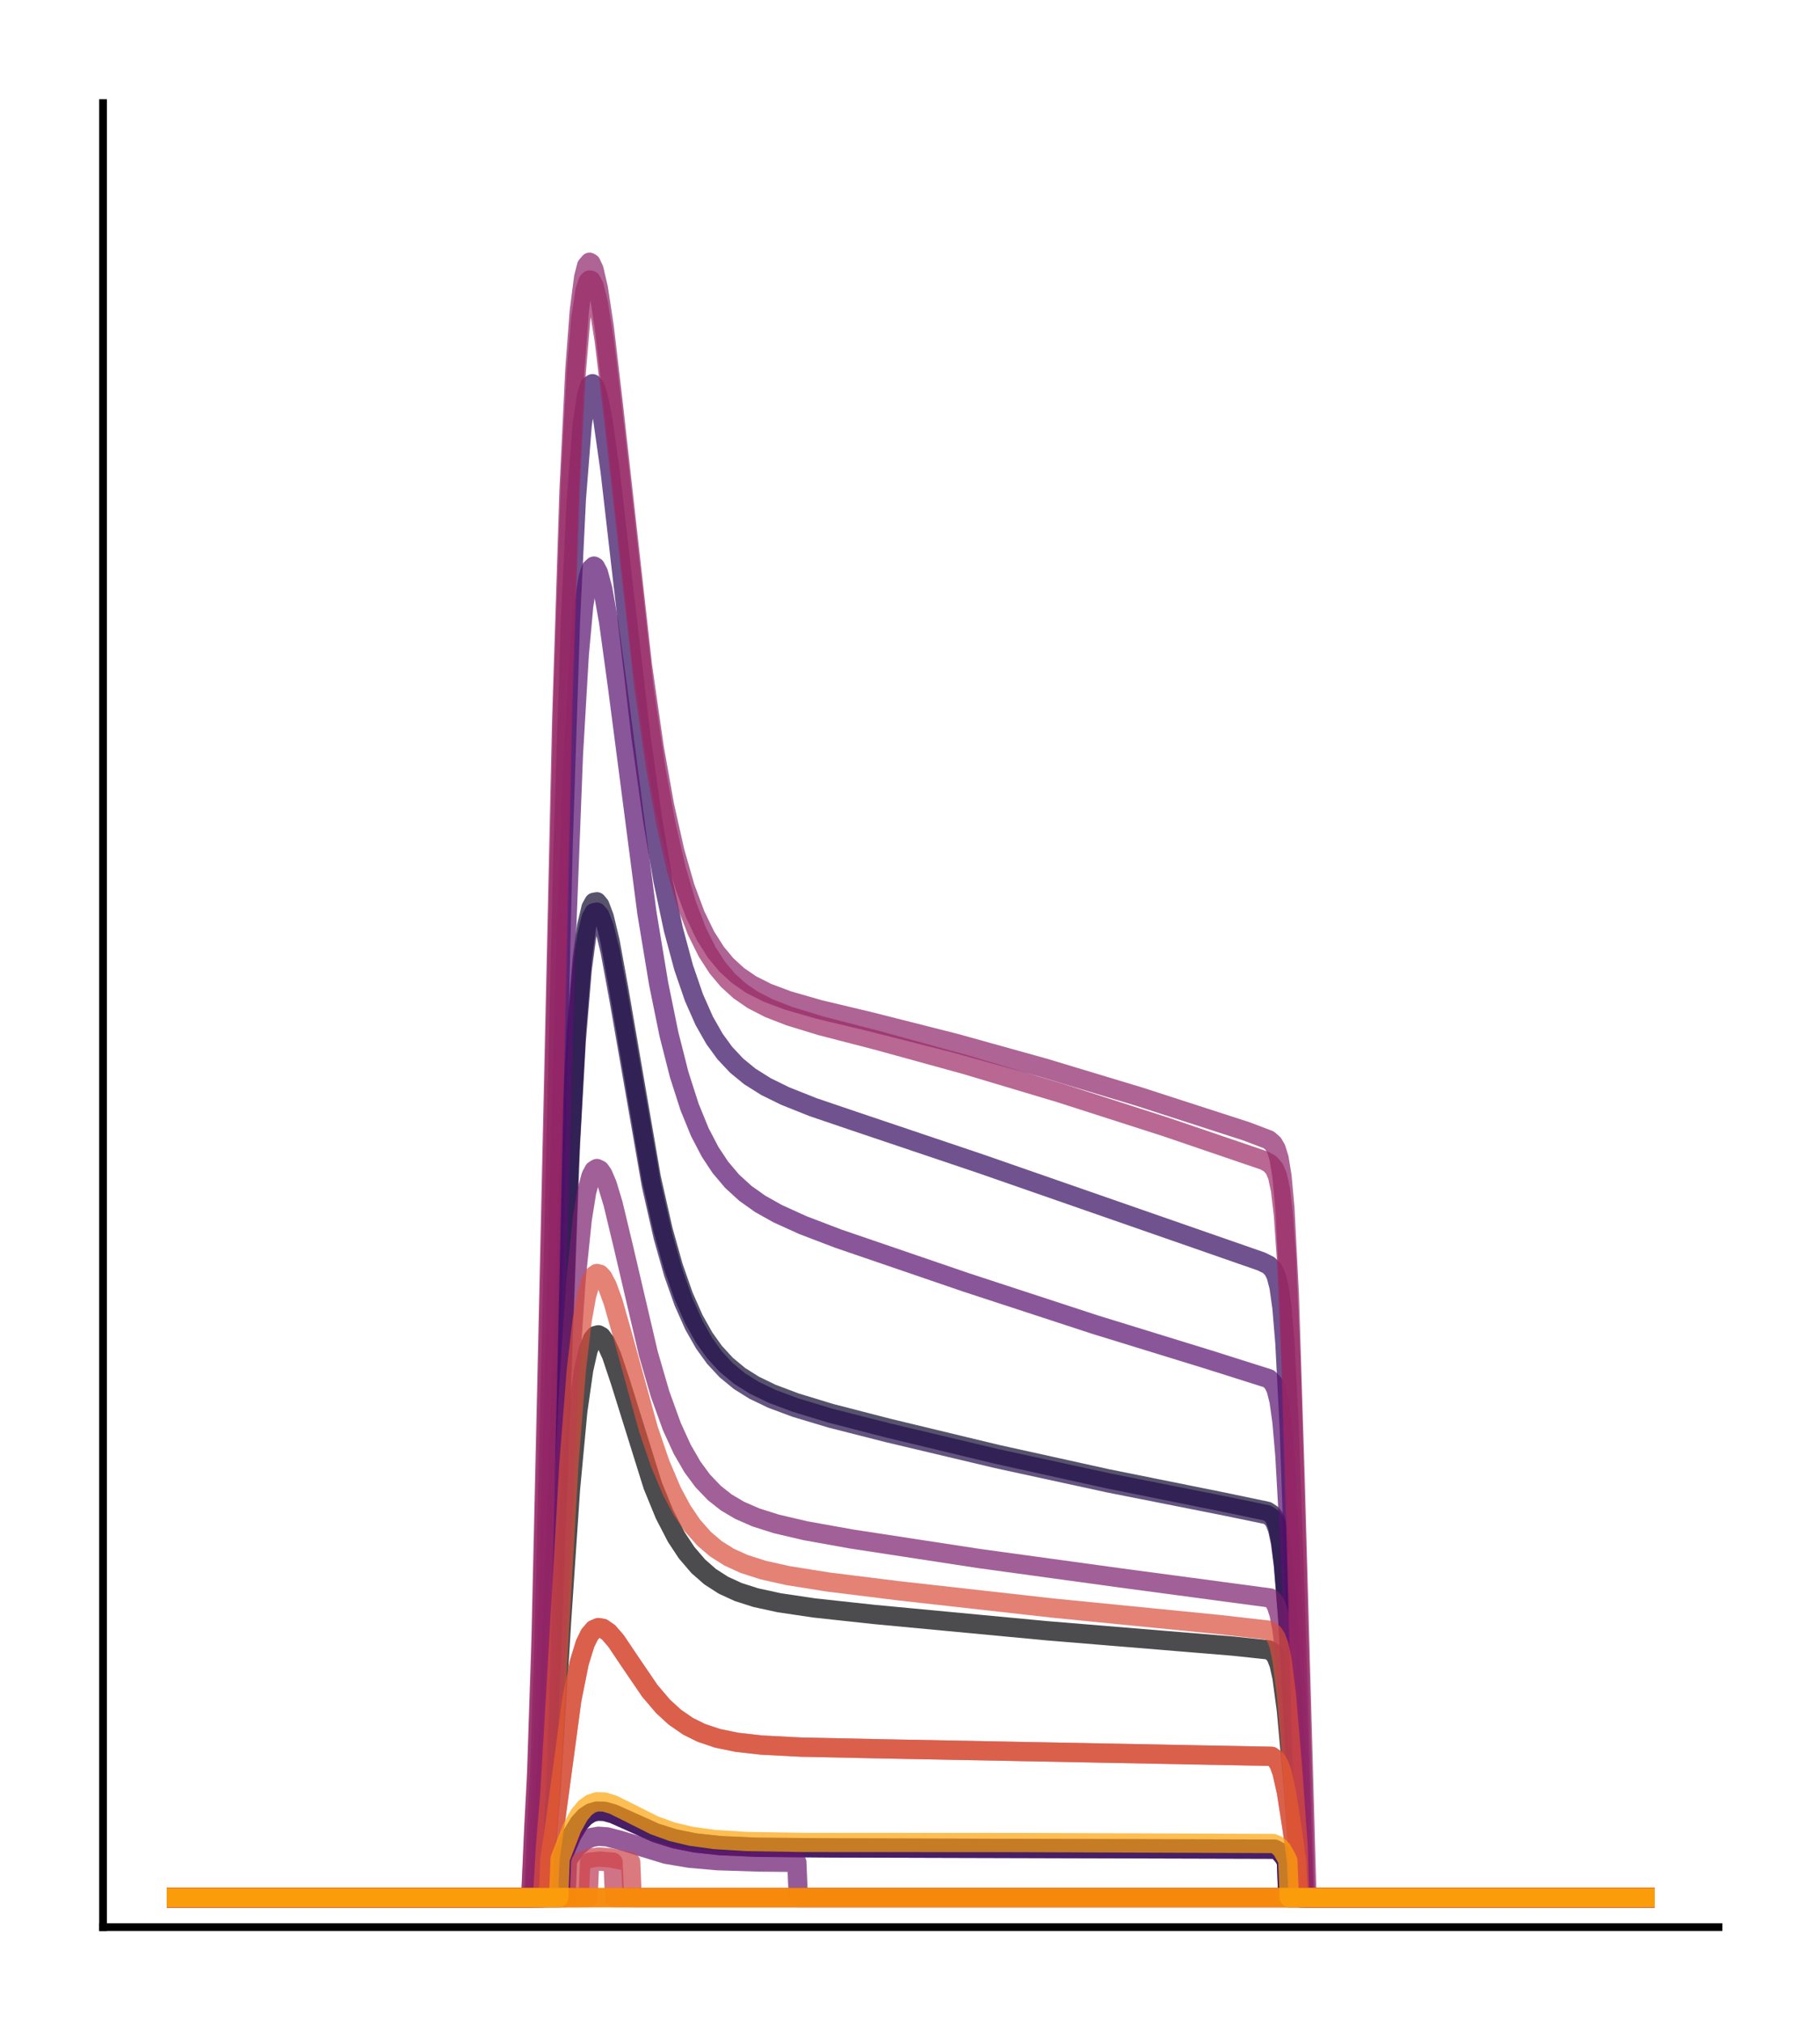 <?xml version="1.0" encoding="utf-8" standalone="no"?>
<!DOCTYPE svg PUBLIC "-//W3C//DTD SVG 1.1//EN"
  "http://www.w3.org/Graphics/SVG/1.1/DTD/svg11.dtd">
<!-- Created with matplotlib (http://matplotlib.org/) -->
<svg height="210pt" version="1.1" viewBox="0 0 189 210" width="189pt" xmlns="http://www.w3.org/2000/svg" xmlns:xlink="http://www.w3.org/1999/xlink">
 <defs>
  <style type="text/css">
*{stroke-linecap:butt;stroke-linejoin:round;}
  </style>
 </defs>
 <g id="figure_1">
  <g id="patch_1">
   <path d="M 0 210.76 
L 189.16 210.76 
L 189.16 0 
L 0 0 
z
" style="fill:#ffffff;"/>
  </g>
  <g id="axes_1">
   <g id="patch_2">
    <path d="M 10.7 200.06 
L 178.46 200.06 
L 178.46 10.7 
L 10.7 10.7 
z
" style="fill:#ffffff;"/>
   </g>
   <g id="matplotlib.axis_1"/>
   <g id="matplotlib.axis_2"/>
   <g id="line2d_1">
    <path clip-path="url(#pef046d5eae)" d="M 18.325 197.006 
L 56.491 197.006 
L 56.796 191.074 
L 57.254 185.509 
L 58.323 168.228 
L 59.239 154.635 
L 60.002 146.483 
L 60.613 142.203 
L 61.071 140.173 
L 61.529 139.012 
L 61.834 138.652 
L 62.139 138.574 
L 62.445 138.739 
L 62.903 139.364 
L 63.513 140.727 
L 64.429 143.468 
L 67.788 154.226 
L 69.009 157.207 
L 70.23 159.569 
L 71.299 161.187 
L 72.52 162.612 
L 73.742 163.681 
L 75.116 164.565 
L 76.642 165.268 
L 78.474 165.856 
L 80.917 166.388 
L 84.581 166.932 
L 90.84 167.61 
L 108.701 169.294 
L 128.089 170.894 
L 131.753 171.284 
L 132.211 171.564 
L 132.516 171.985 
L 132.822 172.777 
L 133.127 174.14 
L 133.585 177.541 
L 134.196 184.293 
L 134.806 192.15 
L 134.959 197.006 
L 170.835 197.006 
L 170.835 197.006 
" style="fill:none;opacity:0.7;stroke:#000004;stroke-linecap:square;stroke-width:2;"/>
   </g>
   <g id="line2d_2">
    <path clip-path="url(#pef046d5eae)" d="M 18.325 197.006 
L 58.17 197.006 
L 58.323 192.966 
L 59.391 190.5 
L 60.155 189.251 
L 60.765 188.589 
L 61.376 188.196 
L 61.987 188.022 
L 62.75 188.039 
L 63.666 188.29 
L 65.193 188.973 
L 68.093 190.279 
L 70.078 190.901 
L 72.215 191.325 
L 74.81 191.606 
L 78.627 191.774 
L 86.413 191.841 
L 132.364 191.971 
L 132.822 192.21 
L 133.28 192.724 
L 133.585 193.25 
L 133.738 197.006 
L 170.835 197.006 
L 170.835 197.006 
" style="fill:none;opacity:0.7;stroke:#050417;stroke-linecap:square;stroke-width:2;"/>
   </g>
   <g id="line2d_3">
    <path clip-path="url(#pef046d5eae)" d="M 18.325 197.006 
L 56.033 197.006 
L 56.338 190.617 
L 56.796 182.968 
L 57.407 167.591 
L 59.086 121.183 
L 59.849 106.975 
L 60.46 99.594 
L 60.918 96.144 
L 61.376 94.225 
L 61.681 93.674 
L 61.987 93.619 
L 62.292 93.991 
L 62.75 95.208 
L 63.361 97.754 
L 64.277 102.779 
L 67.635 122.273 
L 68.856 127.674 
L 69.925 131.489 
L 70.994 134.547 
L 72.062 136.966 
L 73.131 138.868 
L 74.2 140.362 
L 75.421 141.69 
L 76.795 142.829 
L 78.322 143.793 
L 80.153 144.68 
L 82.596 145.601 
L 86.26 146.717 
L 92.214 148.255 
L 103.511 150.975 
L 114.96 153.503 
L 126.868 155.902 
L 131.6 156.89 
L 132.058 157.19 
L 132.364 157.606 
L 132.669 158.396 
L 132.974 159.839 
L 133.28 162.246 
L 133.738 168.006 
L 134.501 182.005 
L 134.959 191.297 
L 135.112 197.006 
L 170.835 197.006 
L 170.835 197.006 
" style="fill:none;opacity:0.7;stroke:#110a30;stroke-linecap:square;stroke-width:2;"/>
   </g>
   <g id="line2d_4">
    <path clip-path="url(#pef046d5eae)" d="M 18.325 197.006 
L 56.033 197.006 
L 56.338 190.751 
L 56.796 183.226 
L 57.407 168.05 
L 59.239 118.824 
L 59.849 107.992 
L 60.46 100.658 
L 60.918 97.225 
L 61.376 95.31 
L 61.681 94.755 
L 61.987 94.693 
L 62.292 95.055 
L 62.75 96.251 
L 63.361 98.763 
L 64.277 103.73 
L 67.635 123.027 
L 68.856 128.377 
L 69.925 132.156 
L 70.994 135.185 
L 72.062 137.581 
L 73.131 139.465 
L 74.2 140.945 
L 75.421 142.259 
L 76.795 143.387 
L 78.322 144.34 
L 80.153 145.218 
L 82.596 146.128 
L 86.26 147.23 
L 92.214 148.746 
L 103.511 151.426 
L 115.113 153.947 
L 127.021 156.306 
L 131.6 157.251 
L 132.058 157.549 
L 132.364 157.963 
L 132.669 158.749 
L 132.974 160.185 
L 133.28 162.577 
L 133.738 168.296 
L 134.501 182.178 
L 134.959 191.386 
L 135.112 197.006 
L 170.835 197.006 
L 170.835 197.006 
" style="fill:none;opacity:0.7;stroke:#210c4a;stroke-linecap:square;stroke-width:2;"/>
   </g>
   <g id="line2d_5">
    <path clip-path="url(#pef046d5eae)" d="M 18.325 197.006 
L 55.422 197.006 
L 55.728 189.946 
L 56.033 184.214 
L 56.491 170.816 
L 57.254 139.284 
L 58.475 87.866 
L 59.239 64.508 
L 59.849 51.857 
L 60.46 44.095 
L 60.918 41.008 
L 61.223 40.046 
L 61.529 39.834 
L 61.834 40.265 
L 62.139 41.243 
L 62.597 43.537 
L 63.361 48.919 
L 64.735 60.879 
L 66.567 76.529 
L 67.788 85.219 
L 68.856 91.448 
L 69.925 96.471 
L 70.994 100.448 
L 72.062 103.557 
L 73.131 105.975 
L 74.2 107.853 
L 75.268 109.32 
L 76.49 110.622 
L 77.864 111.749 
L 79.543 112.805 
L 81.527 113.78 
L 84.428 114.937 
L 88.703 116.389 
L 101.831 120.813 
L 130.99 130.962 
L 131.753 131.341 
L 132.211 131.806 
L 132.516 132.43 
L 132.822 133.606 
L 133.127 135.769 
L 133.432 139.432 
L 133.89 148.417 
L 134.501 165.955 
L 135.417 197.006 
L 170.835 197.006 
L 170.835 197.006 
" style="fill:none;opacity:0.7;stroke:#340a5f;stroke-linecap:square;stroke-width:2;"/>
   </g>
   <g id="line2d_6">
    <path clip-path="url(#pef046d5eae)" d="M 18.325 197.006 
L 58.17 197.006 
L 58.323 192.966 
L 59.391 190.5 
L 60.155 189.251 
L 60.765 188.589 
L 61.376 188.196 
L 61.987 188.022 
L 62.75 188.039 
L 63.666 188.29 
L 65.193 188.973 
L 68.093 190.279 
L 70.078 190.901 
L 72.215 191.325 
L 74.81 191.606 
L 78.627 191.774 
L 86.413 191.841 
L 132.364 191.971 
L 132.822 192.21 
L 133.28 192.724 
L 133.585 193.25 
L 133.738 197.006 
L 170.835 197.006 
L 170.835 197.006 
" style="fill:none;opacity:0.7;stroke:#450a69;stroke-linecap:square;stroke-width:2;"/>
   </g>
   <g id="line2d_7">
    <path clip-path="url(#pef046d5eae)" d="M 18.325 197.006 
L 55.575 197.006 
L 55.88 191.645 
L 56.186 187.084 
L 56.644 176.015 
L 57.407 148.821 
L 58.781 98.136 
L 59.544 78.406 
L 60.155 67.947 
L 60.613 62.927 
L 61.071 59.996 
L 61.376 59.04 
L 61.681 58.768 
L 61.834 58.859 
L 62.139 59.44 
L 62.597 61.148 
L 63.208 64.595 
L 64.124 71.271 
L 67.177 94.759 
L 68.399 102.132 
L 69.467 107.369 
L 70.536 111.576 
L 71.604 114.908 
L 72.673 117.526 
L 73.742 119.577 
L 74.81 121.191 
L 76.032 122.634 
L 77.406 123.888 
L 78.932 124.972 
L 80.764 126.001 
L 83.359 127.179 
L 87.023 128.58 
L 100.305 133.127 
L 113.739 137.523 
L 125.647 141.191 
L 131.753 143.125 
L 132.211 143.589 
L 132.516 144.23 
L 132.822 145.434 
L 133.127 147.596 
L 133.432 151.118 
L 133.89 159.303 
L 134.654 178.519 
L 135.417 197.006 
L 170.835 197.006 
L 170.835 197.006 
" style="fill:none;opacity:0.7;stroke:#57106e;stroke-linecap:square;stroke-width:2;"/>
   </g>
   <g id="line2d_8">
    <path clip-path="url(#pef046d5eae)" d="M 18.325 197.006 
L 58.781 197.006 
L 58.933 193.098 
L 59.849 191.832 
L 60.613 191.146 
L 61.376 190.766 
L 62.139 190.63 
L 63.055 190.696 
L 64.429 191.056 
L 69.162 192.5 
L 71.604 192.913 
L 74.505 193.166 
L 78.932 193.307 
L 82.749 193.34 
L 82.901 197.006 
L 170.835 197.006 
L 170.835 197.006 
" style="fill:none;opacity:0.7;stroke:#69166e;stroke-linecap:square;stroke-width:2;"/>
   </g>
   <g id="line2d_9">
    <path clip-path="url(#pef046d5eae)" d="M 18.325 197.006 
L 56.338 197.006 
L 56.644 190.43 
L 57.102 183.727 
L 57.865 168.279 
L 59.086 143.573 
L 59.849 132.521 
L 60.46 126.617 
L 60.918 123.758 
L 61.376 122.065 
L 61.681 121.495 
L 61.987 121.308 
L 62.292 121.453 
L 62.597 121.88 
L 63.055 122.951 
L 63.666 124.974 
L 64.735 129.428 
L 67.33 140.527 
L 68.551 144.729 
L 69.772 148.105 
L 70.841 150.442 
L 71.91 152.291 
L 72.978 153.739 
L 74.2 155.01 
L 75.421 155.972 
L 76.795 156.787 
L 78.474 157.522 
L 80.611 158.202 
L 83.665 158.915 
L 88.397 159.765 
L 101.679 161.798 
L 116.029 163.768 
L 131.906 165.893 
L 132.211 166.146 
L 132.516 166.634 
L 132.822 167.551 
L 133.127 169.141 
L 133.585 173.16 
L 134.196 181.265 
L 134.959 193.187 
L 135.112 197.006 
L 170.835 197.006 
L 170.835 197.006 
" style="fill:none;opacity:0.7;stroke:#7a1d6d;stroke-linecap:square;stroke-width:2;"/>
   </g>
   <g id="line2d_10">
    <path clip-path="url(#pef046d5eae)" d="M 18.325 197.006 
L 55.117 197.006 
L 55.422 189.83 
L 55.728 183.905 
L 56.186 169.853 
L 56.949 136.218 
L 58.323 74.724 
L 59.086 50.963 
L 59.697 38.377 
L 60.155 32.324 
L 60.613 28.77 
L 60.918 27.592 
L 61.223 27.229 
L 61.376 27.318 
L 61.681 27.969 
L 62.139 29.94 
L 62.75 33.954 
L 63.666 41.754 
L 66.719 69.116 
L 67.941 77.626 
L 69.009 83.62 
L 70.078 88.387 
L 71.146 92.111 
L 72.215 94.984 
L 73.284 97.186 
L 74.352 98.869 
L 75.421 100.159 
L 76.642 101.279 
L 78.016 102.219 
L 79.695 103.068 
L 81.833 103.869 
L 85.039 104.794 
L 90.382 106.068 
L 99.236 108.309 
L 108.396 110.857 
L 118.319 113.853 
L 129.463 117.459 
L 131.753 118.331 
L 132.211 118.728 
L 132.516 119.246 
L 132.822 120.228 
L 133.127 122.092 
L 133.432 125.426 
L 133.89 134.334 
L 134.501 153.522 
L 135.722 197.006 
L 170.835 197.006 
L 170.835 197.006 
" style="fill:none;opacity:0.7;stroke:#8c2369;stroke-linecap:square;stroke-width:2;"/>
   </g>
   <g id="line2d_11">
    <path clip-path="url(#pef046d5eae)" d="M 18.325 197.006 
L 55.117 197.006 
L 55.422 190.691 
L 55.728 185.293 
L 56.186 172.109 
L 56.796 146.632 
L 58.475 72.481 
L 59.239 50.129 
L 59.849 38.547 
L 60.307 33.131 
L 60.765 30.105 
L 61.071 29.219 
L 61.223 29.073 
L 61.376 29.105 
L 61.681 29.652 
L 62.139 31.489 
L 62.75 35.364 
L 63.666 43.024 
L 66.872 71.443 
L 68.093 79.757 
L 69.162 85.6 
L 70.23 90.242 
L 71.299 93.869 
L 72.368 96.672 
L 73.436 98.824 
L 74.505 100.474 
L 75.574 101.745 
L 76.795 102.857 
L 78.169 103.8 
L 79.848 104.664 
L 81.985 105.496 
L 85.191 106.479 
L 91.145 108.021 
L 100.305 110.542 
L 110.075 113.465 
L 121.067 116.996 
L 131.295 120.483 
L 131.906 120.827 
L 132.364 121.365 
L 132.669 122.112 
L 132.974 123.535 
L 133.28 126.152 
L 133.585 130.553 
L 134.043 141.217 
L 134.654 161.724 
L 135.57 197.006 
L 170.835 197.006 
L 170.835 197.006 
" style="fill:none;opacity:0.7;stroke:#9b2964;stroke-linecap:square;stroke-width:2;"/>
   </g>
   <g id="line2d_12">
    <path clip-path="url(#pef046d5eae)" d="M 18.325 197.006 
L 56.949 197.006 
L 57.102 193.048 
L 57.712 188.846 
L 59.391 176.404 
L 60.155 172.611 
L 60.765 170.631 
L 61.223 169.696 
L 61.681 169.164 
L 62.139 168.968 
L 62.597 169.045 
L 63.208 169.469 
L 63.971 170.351 
L 65.345 172.397 
L 67.483 175.536 
L 68.856 177.147 
L 70.078 178.267 
L 71.452 179.215 
L 72.826 179.895 
L 74.505 180.459 
L 76.49 180.87 
L 79.085 181.165 
L 83.207 181.379 
L 92.061 181.564 
L 132.058 182.334 
L 132.516 182.669 
L 132.822 183.158 
L 133.127 183.991 
L 133.585 186.024 
L 134.196 189.951 
L 134.654 193.312 
L 134.806 197.006 
L 170.835 197.006 
L 170.835 197.006 
" style="fill:none;opacity:0.7;stroke:#ad305d;stroke-linecap:square;stroke-width:2;"/>
   </g>
   <g id="line2d_13">
    <path clip-path="url(#pef046d5eae)" d="M 18.325 197.006 
L 61.071 197.006 
L 61.223 193.324 
L 62.292 193.207 
L 63.666 193.327 
L 63.819 197.006 
L 170.835 197.006 
L 170.835 197.006 
" style="fill:none;opacity:0.7;stroke:#bd3853;stroke-linecap:square;stroke-width:2;"/>
   </g>
   <g id="line2d_14">
    <path clip-path="url(#pef046d5eae)" d="M 18.325 197.006 
L 60.155 197.006 
L 60.307 193.288 
L 61.223 192.914 
L 62.139 192.788 
L 63.361 192.87 
L 65.345 193.274 
L 65.498 193.31 
L 65.651 197.006 
L 170.835 197.006 
L 170.835 197.006 
" style="fill:none;opacity:0.7;stroke:#cc4248;stroke-linecap:square;stroke-width:2;"/>
   </g>
   <g id="line2d_15">
    <path clip-path="url(#pef046d5eae)" d="M 18.325 197.006 
L 56.338 197.006 
L 56.644 191.766 
L 57.102 186.23 
L 57.865 173.172 
L 59.086 151.888 
L 59.849 142.245 
L 60.46 137.045 
L 60.918 134.496 
L 61.376 132.956 
L 61.681 132.414 
L 61.987 132.205 
L 62.292 132.285 
L 62.597 132.612 
L 63.055 133.479 
L 63.666 135.157 
L 64.735 138.908 
L 67.33 148.346 
L 68.551 151.93 
L 69.772 154.811 
L 70.841 156.804 
L 71.91 158.377 
L 73.131 159.758 
L 74.352 160.795 
L 75.726 161.658 
L 77.253 162.354 
L 79.237 162.993 
L 81.833 163.572 
L 85.955 164.231 
L 93.282 165.141 
L 109.312 166.939 
L 126.563 168.648 
L 131.753 169.238 
L 132.211 169.539 
L 132.516 169.986 
L 132.822 170.827 
L 133.127 172.278 
L 133.585 175.916 
L 134.196 183.179 
L 134.806 191.667 
L 134.959 197.006 
L 170.835 197.006 
L 170.835 197.006 
" style="fill:none;opacity:0.7;stroke:#d94d3d;stroke-linecap:square;stroke-width:2;"/>
   </g>
   <g id="line2d_16">
    <path clip-path="url(#pef046d5eae)" d="M 18.325 197.006 
L 56.949 197.006 
L 57.102 193.048 
L 57.712 188.846 
L 59.391 176.404 
L 60.155 172.611 
L 60.765 170.631 
L 61.223 169.696 
L 61.681 169.164 
L 62.139 168.968 
L 62.597 169.045 
L 63.208 169.469 
L 63.971 170.351 
L 65.345 172.397 
L 67.483 175.536 
L 68.856 177.147 
L 70.078 178.267 
L 71.452 179.215 
L 72.826 179.895 
L 74.505 180.459 
L 76.49 180.87 
L 79.085 181.165 
L 83.207 181.379 
L 92.061 181.564 
L 132.058 182.334 
L 132.516 182.669 
L 132.822 183.158 
L 133.127 183.991 
L 133.585 186.024 
L 134.196 189.951 
L 134.654 193.312 
L 134.806 197.006 
L 170.835 197.006 
L 170.835 197.006 
" style="fill:none;opacity:0.7;stroke:#e55c30;stroke-linecap:square;stroke-width:2;"/>
   </g>
   <g id="line2d_17">
    <path clip-path="url(#pef046d5eae)" d="M 18.325 197.006 
L 170.835 197.006 
L 170.835 197.006 
" style="fill:none;opacity:0.7;stroke:#ef6c23;stroke-linecap:square;stroke-width:2;"/>
   </g>
   <g id="line2d_18">
    <path clip-path="url(#pef046d5eae)" d="M 18.325 197.006 
L 170.835 197.006 
L 170.835 197.006 
" style="fill:none;opacity:0.7;stroke:#f67e14;stroke-linecap:square;stroke-width:2;"/>
   </g>
   <g id="line2d_19">
    <path clip-path="url(#pef046d5eae)" d="M 18.325 197.006 
L 170.835 197.006 
L 170.835 197.006 
" style="fill:none;opacity:0.7;stroke:#fa9207;stroke-linecap:square;stroke-width:2;"/>
   </g>
   <g id="line2d_20">
    <path clip-path="url(#pef046d5eae)" d="M 18.325 197.006 
L 58.018 197.006 
L 58.17 192.957 
L 59.391 189.794 
L 60.155 188.412 
L 60.765 187.681 
L 61.376 187.245 
L 61.987 187.054 
L 62.75 187.074 
L 63.666 187.352 
L 65.193 188.108 
L 67.941 189.49 
L 69.772 190.154 
L 71.757 190.631 
L 74.2 190.968 
L 77.558 191.177 
L 83.359 191.272 
L 105.801 191.284 
L 132.211 191.382 
L 132.669 191.575 
L 133.127 192.028 
L 133.585 192.839 
L 133.738 193.184 
L 133.89 197.006 
L 170.835 197.006 
L 170.835 197.006 
" style="fill:none;opacity:0.7;stroke:#fca50a;stroke-linecap:square;stroke-width:2;"/>
   </g>
   <g id="patch_3">
    <path d="M 10.7 200.06 
L 10.7 10.7 
" style="fill:none;stroke:#000000;stroke-linecap:square;stroke-linejoin:miter;stroke-width:0.8;"/>
   </g>
   <g id="patch_4">
    <path d="M 10.7 200.06 
L 178.46 200.06 
" style="fill:none;stroke:#000000;stroke-linecap:square;stroke-linejoin:miter;stroke-width:0.8;"/>
   </g>
  </g>
 </g>
 <defs>
  <clipPath id="pef046d5eae">
   <rect height="189.36" width="167.76" x="10.7" y="10.7"/>
  </clipPath>
 </defs>
</svg>
